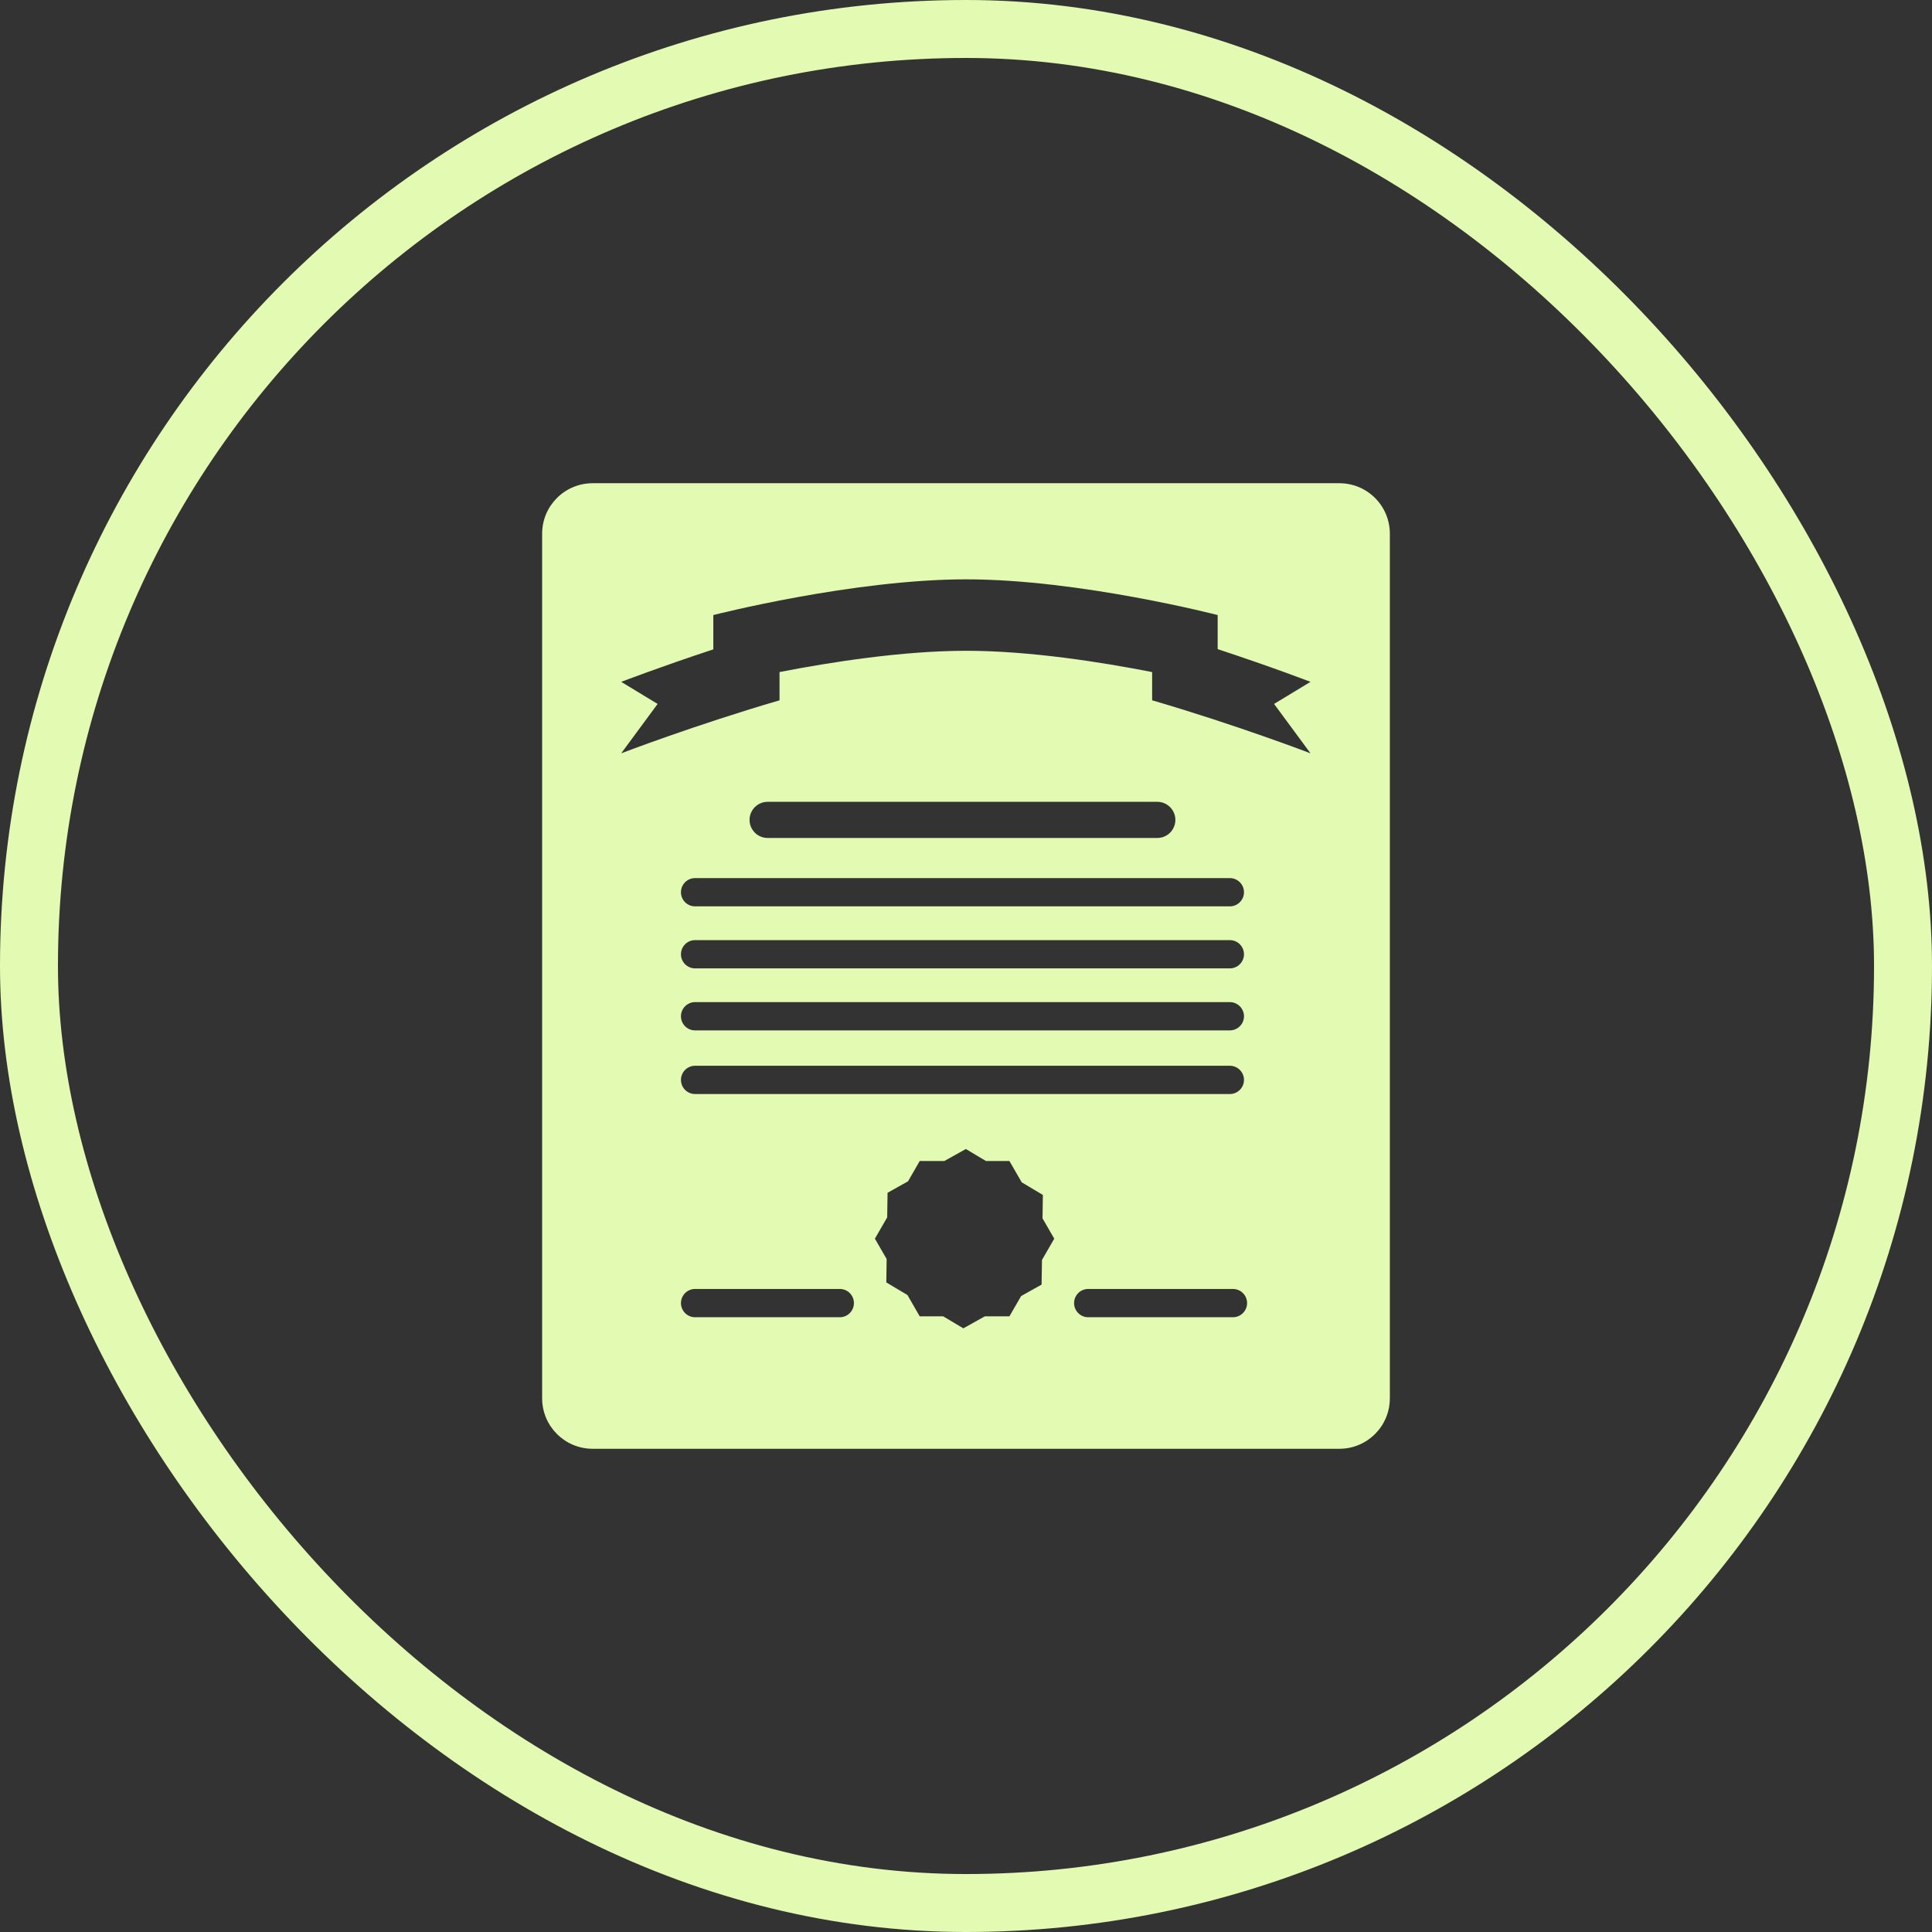 <svg xmlns="http://www.w3.org/2000/svg" xmlns:xlink="http://www.w3.org/1999/xlink" version="1.1" x="0px" y="0px" width="128px" height="128px" viewBox="0 0 128 128" xml:space="preserve" class="js-svg js-svg-replaced">
	<rect x="0" y="0" width="128" height="128" fill="#333333" stroke="none"/>
	<rect x="1.92" y="1.92" width="124.16" height="124.16" style="stroke: rgb(226, 250, 177); fill: none; stroke-alignment: inside; stroke-width: 3.84" rx="62.08" ry="62.08"></rect>

	<g transform="scale(0.55) translate(52.364, 52.364)">
		<path fill="#e2fab1" d="M108.979,5.845H19.025c-3.36,0-6.084,2.722-6.084,6.08v104.147c0,3.36,2.724,6.083,6.084,6.083h89.953 c3.358,0,6.078-2.723,6.078-6.083V11.925C115.057,8.566,112.337,5.845,108.979,5.845z M105.496,38.379c0,0-8.89-3.409-19.073-6.384 v-3.402c-6.097-1.194-14.76-2.564-22.4-2.564c-7.636,0-16.343,1.368-22.486,2.562v3.405c-10.185,2.975-19.071,6.384-19.071,6.384 l4.385-5.948l-4.385-2.659c0,0,4.661-1.794,11.096-3.914v-4.133c0,0,16.791-4.303,30.462-4.303s30.292,4.303,30.292,4.303v4.104 c6.478,2.132,11.182,3.942,11.182,3.942l-4.387,2.659L105.496,38.379z M95.782,53.411c0.938,0,1.703,0.765,1.703,1.701 c0,0.942-0.765,1.703-1.703,1.703h-64.42c-0.938,0-1.698-0.761-1.698-1.703c0-0.937,0.76-1.701,1.698-1.701H95.782z M37.927,46.399 c0-1.199,0.977-2.175,2.177-2.175h46.941c1.2,0,2.175,0.976,2.175,2.175c0,1.205-0.975,2.177-2.175,2.177H40.104 C38.903,48.576,37.927,47.604,37.927,46.399z M31.362,60.883h64.42c0.938,0,1.703,0.763,1.703,1.702s-0.765,1.701-1.703,1.701 h-64.42c-0.938,0-1.698-0.761-1.698-1.701S30.424,60.883,31.362,60.883z M31.362,68.352h64.42c0.938,0,1.703,0.764,1.703,1.703 c0,0.94-0.765,1.701-1.703,1.701h-64.42c-0.938,0-1.698-0.761-1.698-1.701C29.664,69.116,30.424,68.352,31.362,68.352z M31.362,76.017h64.42c0.938,0,1.703,0.764,1.703,1.703c0,0.94-0.765,1.701-1.703,1.701h-64.42c-0.938,0-1.698-0.761-1.698-1.701 C29.664,76.781,30.424,76.017,31.362,76.017z M53.026,96.846l1.481-2.567l0.044-2.963l2.466-1.38l1.408-2.446h2.967l2.589-1.445 l2.423,1.445h2.826l1.482,2.569l2.546,1.516l-0.041,2.824l1.414,2.447l-1.48,2.565l-0.045,2.965l-2.464,1.379L69.23,106.2h-2.963 l-2.587,1.447l-2.429-1.447h-2.826l-1.479-2.567l-2.546-1.516l0.039-2.825L53.026,96.846z M31.362,102.904h17.439 c0.936,0,1.698,0.76,1.698,1.701s-0.763,1.704-1.698,1.704H31.362c-0.938,0-1.698-0.763-1.698-1.704S30.424,102.904,31.362,102.904z M96.157,106.309H78.722c-0.939,0-1.702-0.763-1.702-1.704s0.763-1.701,1.702-1.701h17.436c0.935,0,1.701,0.76,1.701,1.701 S97.092,106.309,96.157,106.309z"></path>
	</g>
</svg>